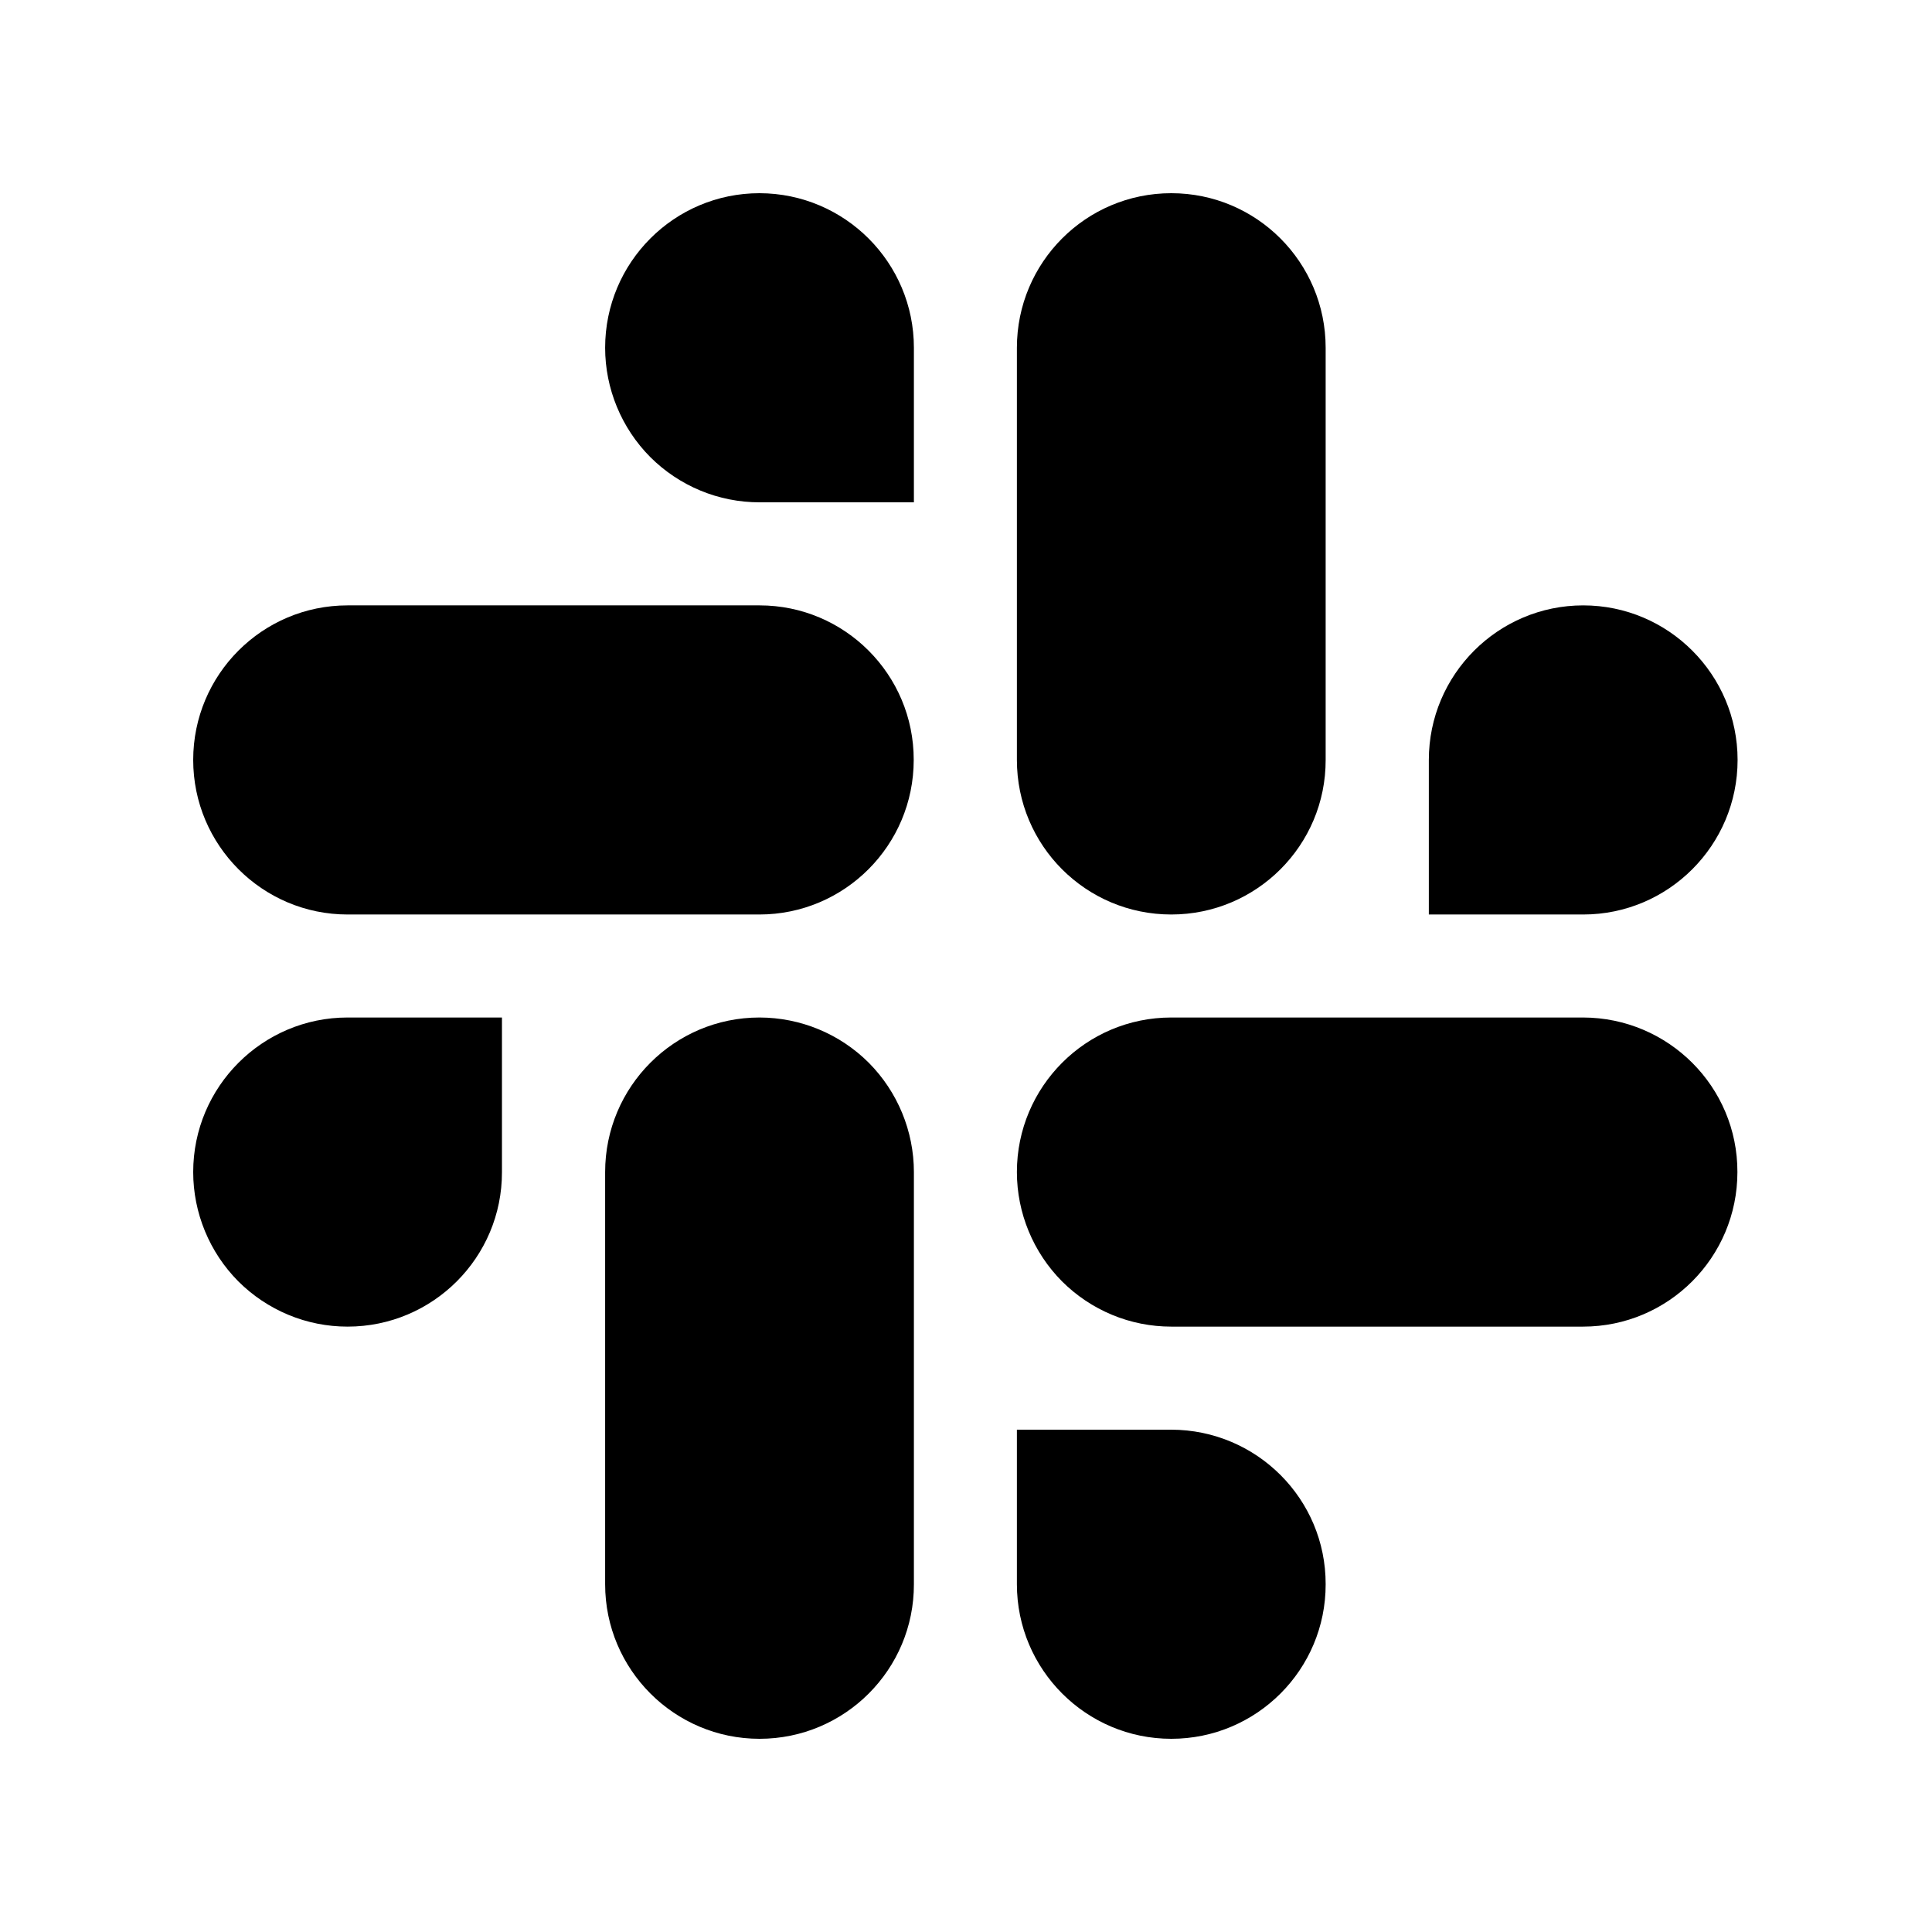 <!-- Generated by IcoMoon.io -->
<svg version="1.1" xmlns="http://www.w3.org/2000/svg" width="32" height="32" viewBox="0 0 32 32">
<title>slack</title>
<path d="M12.58 3.2c-1.413 0-2.557 1.147-2.557 2.56 0 0.677 0.27 1.33 0.747 1.81 0.238 0.238 0.52 0.426 0.83 0.555s0.643 0.195 0.98 0.195h2.557v-2.56c0-1.41-1.143-2.557-2.557-2.56zM12.58 10.027h-6.823c-1.413 0-2.557 1.147-2.557 2.56s1.147 2.56 2.557 2.56h6.82c1.413 0 2.557-1.147 2.557-2.56 0.003-1.413-1.143-2.56-2.553-2.56zM19.4 15.147c1.413 0 2.56-1.147 2.557-2.56v-6.827c0-1.413-1.143-2.56-2.557-2.56s-2.557 1.147-2.557 2.56v6.827c0 1.417 1.143 2.56 2.557 2.56v0zM28.78 12.587c0-1.413-1.147-2.56-2.557-2.56s-2.557 1.147-2.557 2.56v2.56h2.557c1.41 0 2.557-1.147 2.557-2.56v0zM26.22 16.853h-6.82c-1.413 0-2.557 1.147-2.557 2.56 0 0.677 0.27 1.33 0.747 1.81 0.238 0.238 0.52 0.426 0.83 0.555s0.644 0.195 0.98 0.195h6.82c1.413 0 2.557-1.147 2.557-2.56 0.003-1.413-1.143-2.557-2.557-2.56v0zM19.4 23.68h-2.557v2.56c0 1.413 1.147 2.56 2.557 2.56 1.413 0 2.56-1.147 2.557-2.56 0.003-1.413-1.143-2.557-2.557-2.56zM12.58 16.853c-1.413 0-2.557 1.147-2.557 2.56v6.827c0 1.413 1.147 2.56 2.557 2.56 1.413 0 2.56-1.147 2.557-2.56v-6.827c0-0.677-0.27-1.33-0.747-1.81-0.48-0.48-1.131-0.749-1.81-0.75v0zM3.2 19.413c0 0.677 0.27 1.33 0.747 1.81 0.238 0.238 0.52 0.426 0.83 0.555s0.643 0.195 0.98 0.195c1.413 0 2.56-1.147 2.557-2.56v-2.56h-2.557c-1.41 0-2.557 1.147-2.557 2.56v0z"></path>
</svg>
